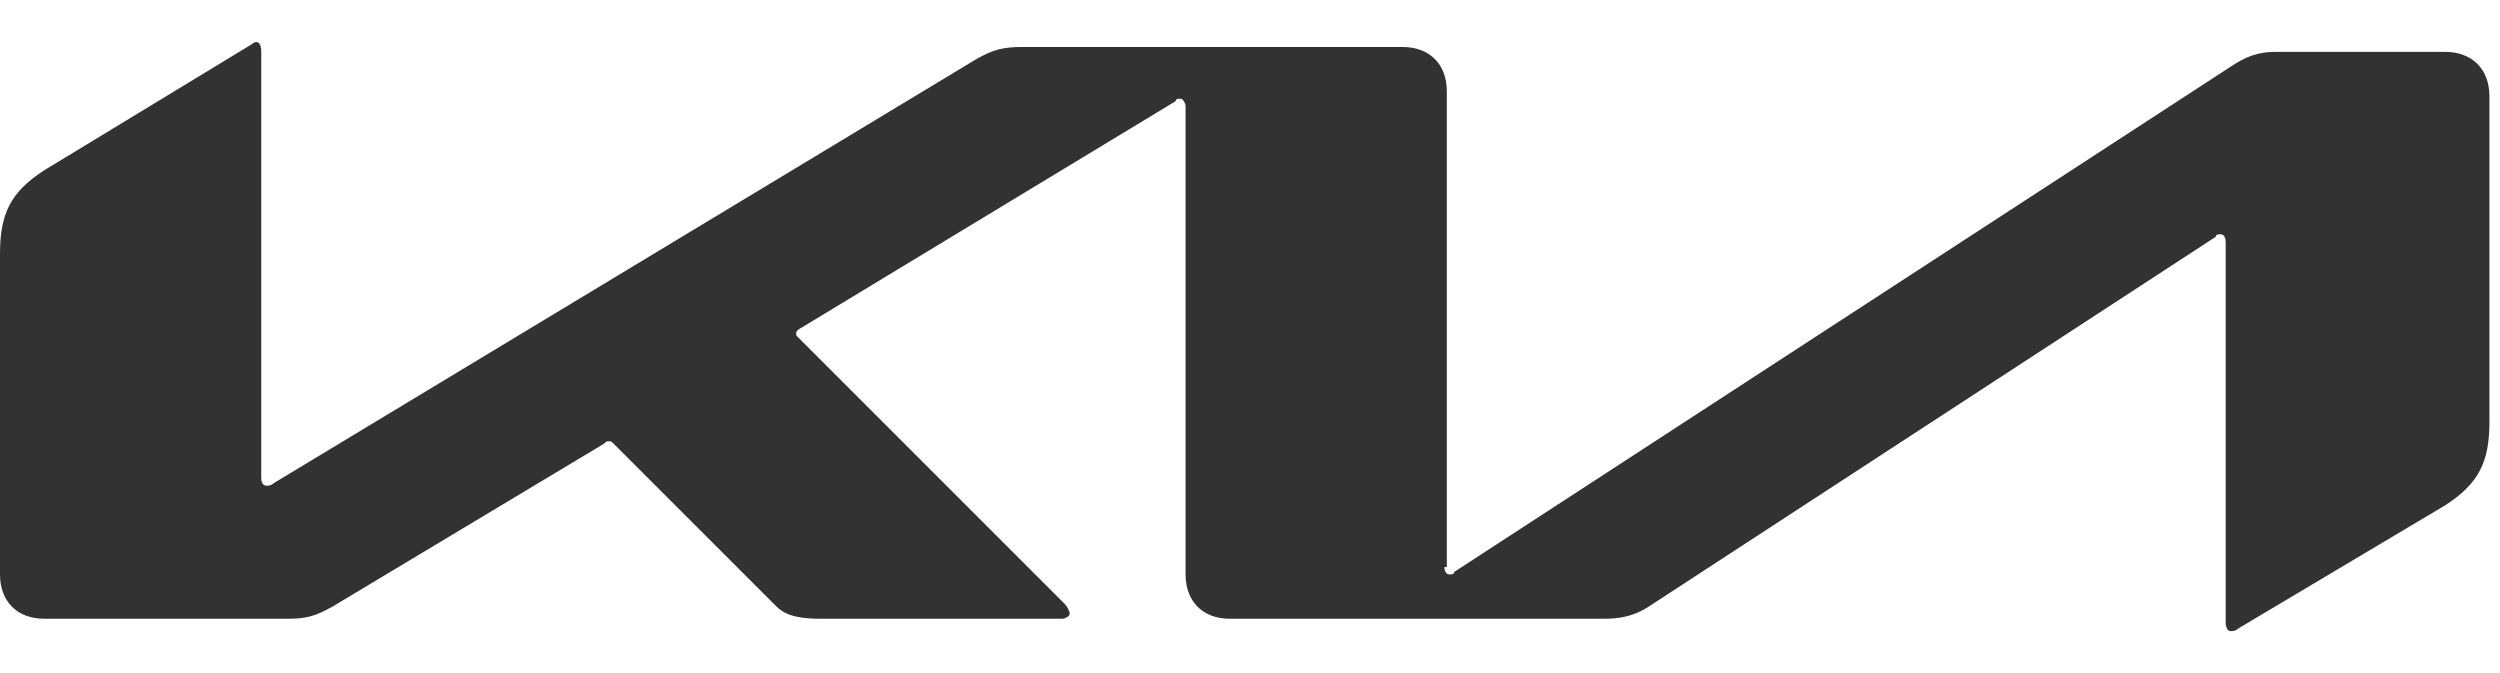 <svg width="52" height="14" viewBox="0 0 52 14" fill="none" xmlns="http://www.w3.org/2000/svg">
<path d="M30.043 11.794C30.043 11.896 30.094 11.948 30.145 11.948C30.196 11.948 30.248 11.948 30.248 11.896L46.397 1.387C46.704 1.182 46.961 1.079 47.319 1.079H50.857C51.421 1.079 51.78 1.438 51.78 2.002V8.769C51.78 9.589 51.575 10.051 50.857 10.512L46.55 13.076C46.499 13.127 46.448 13.127 46.397 13.127C46.345 13.127 46.294 13.076 46.294 12.922V5.027C46.294 4.924 46.243 4.873 46.192 4.873C46.14 4.873 46.089 4.873 46.089 4.924L34.298 12.614C33.99 12.819 33.682 12.87 33.375 12.87H25.582C25.018 12.87 24.66 12.512 24.66 11.948V2.207C24.66 2.156 24.608 2.053 24.557 2.053C24.506 2.053 24.454 2.053 24.454 2.104L16.662 6.821C16.559 6.872 16.559 6.924 16.559 6.924C16.559 6.975 16.559 6.975 16.61 7.026L22.147 12.563C22.199 12.614 22.25 12.717 22.25 12.768C22.25 12.819 22.147 12.87 22.096 12.87H17.072C16.662 12.87 16.354 12.819 16.149 12.614L12.765 9.231C12.714 9.179 12.714 9.179 12.663 9.179C12.612 9.179 12.612 9.179 12.56 9.231L6.921 12.614C6.562 12.819 6.357 12.87 5.998 12.87H0.923C0.359 12.87 0 12.512 0 11.948V5.283C0 4.463 0.205 4.001 0.923 3.54L5.229 0.925C5.281 0.874 5.332 0.874 5.332 0.874C5.383 0.874 5.434 0.925 5.434 1.079V9.948C5.434 10.051 5.486 10.102 5.537 10.102C5.588 10.102 5.639 10.102 5.691 10.051L20.302 1.233C20.661 1.028 20.866 0.977 21.276 0.977H29.171C29.735 0.977 30.094 1.335 30.094 1.899V11.794H30.043Z" fill="#323232"/>
</svg>
